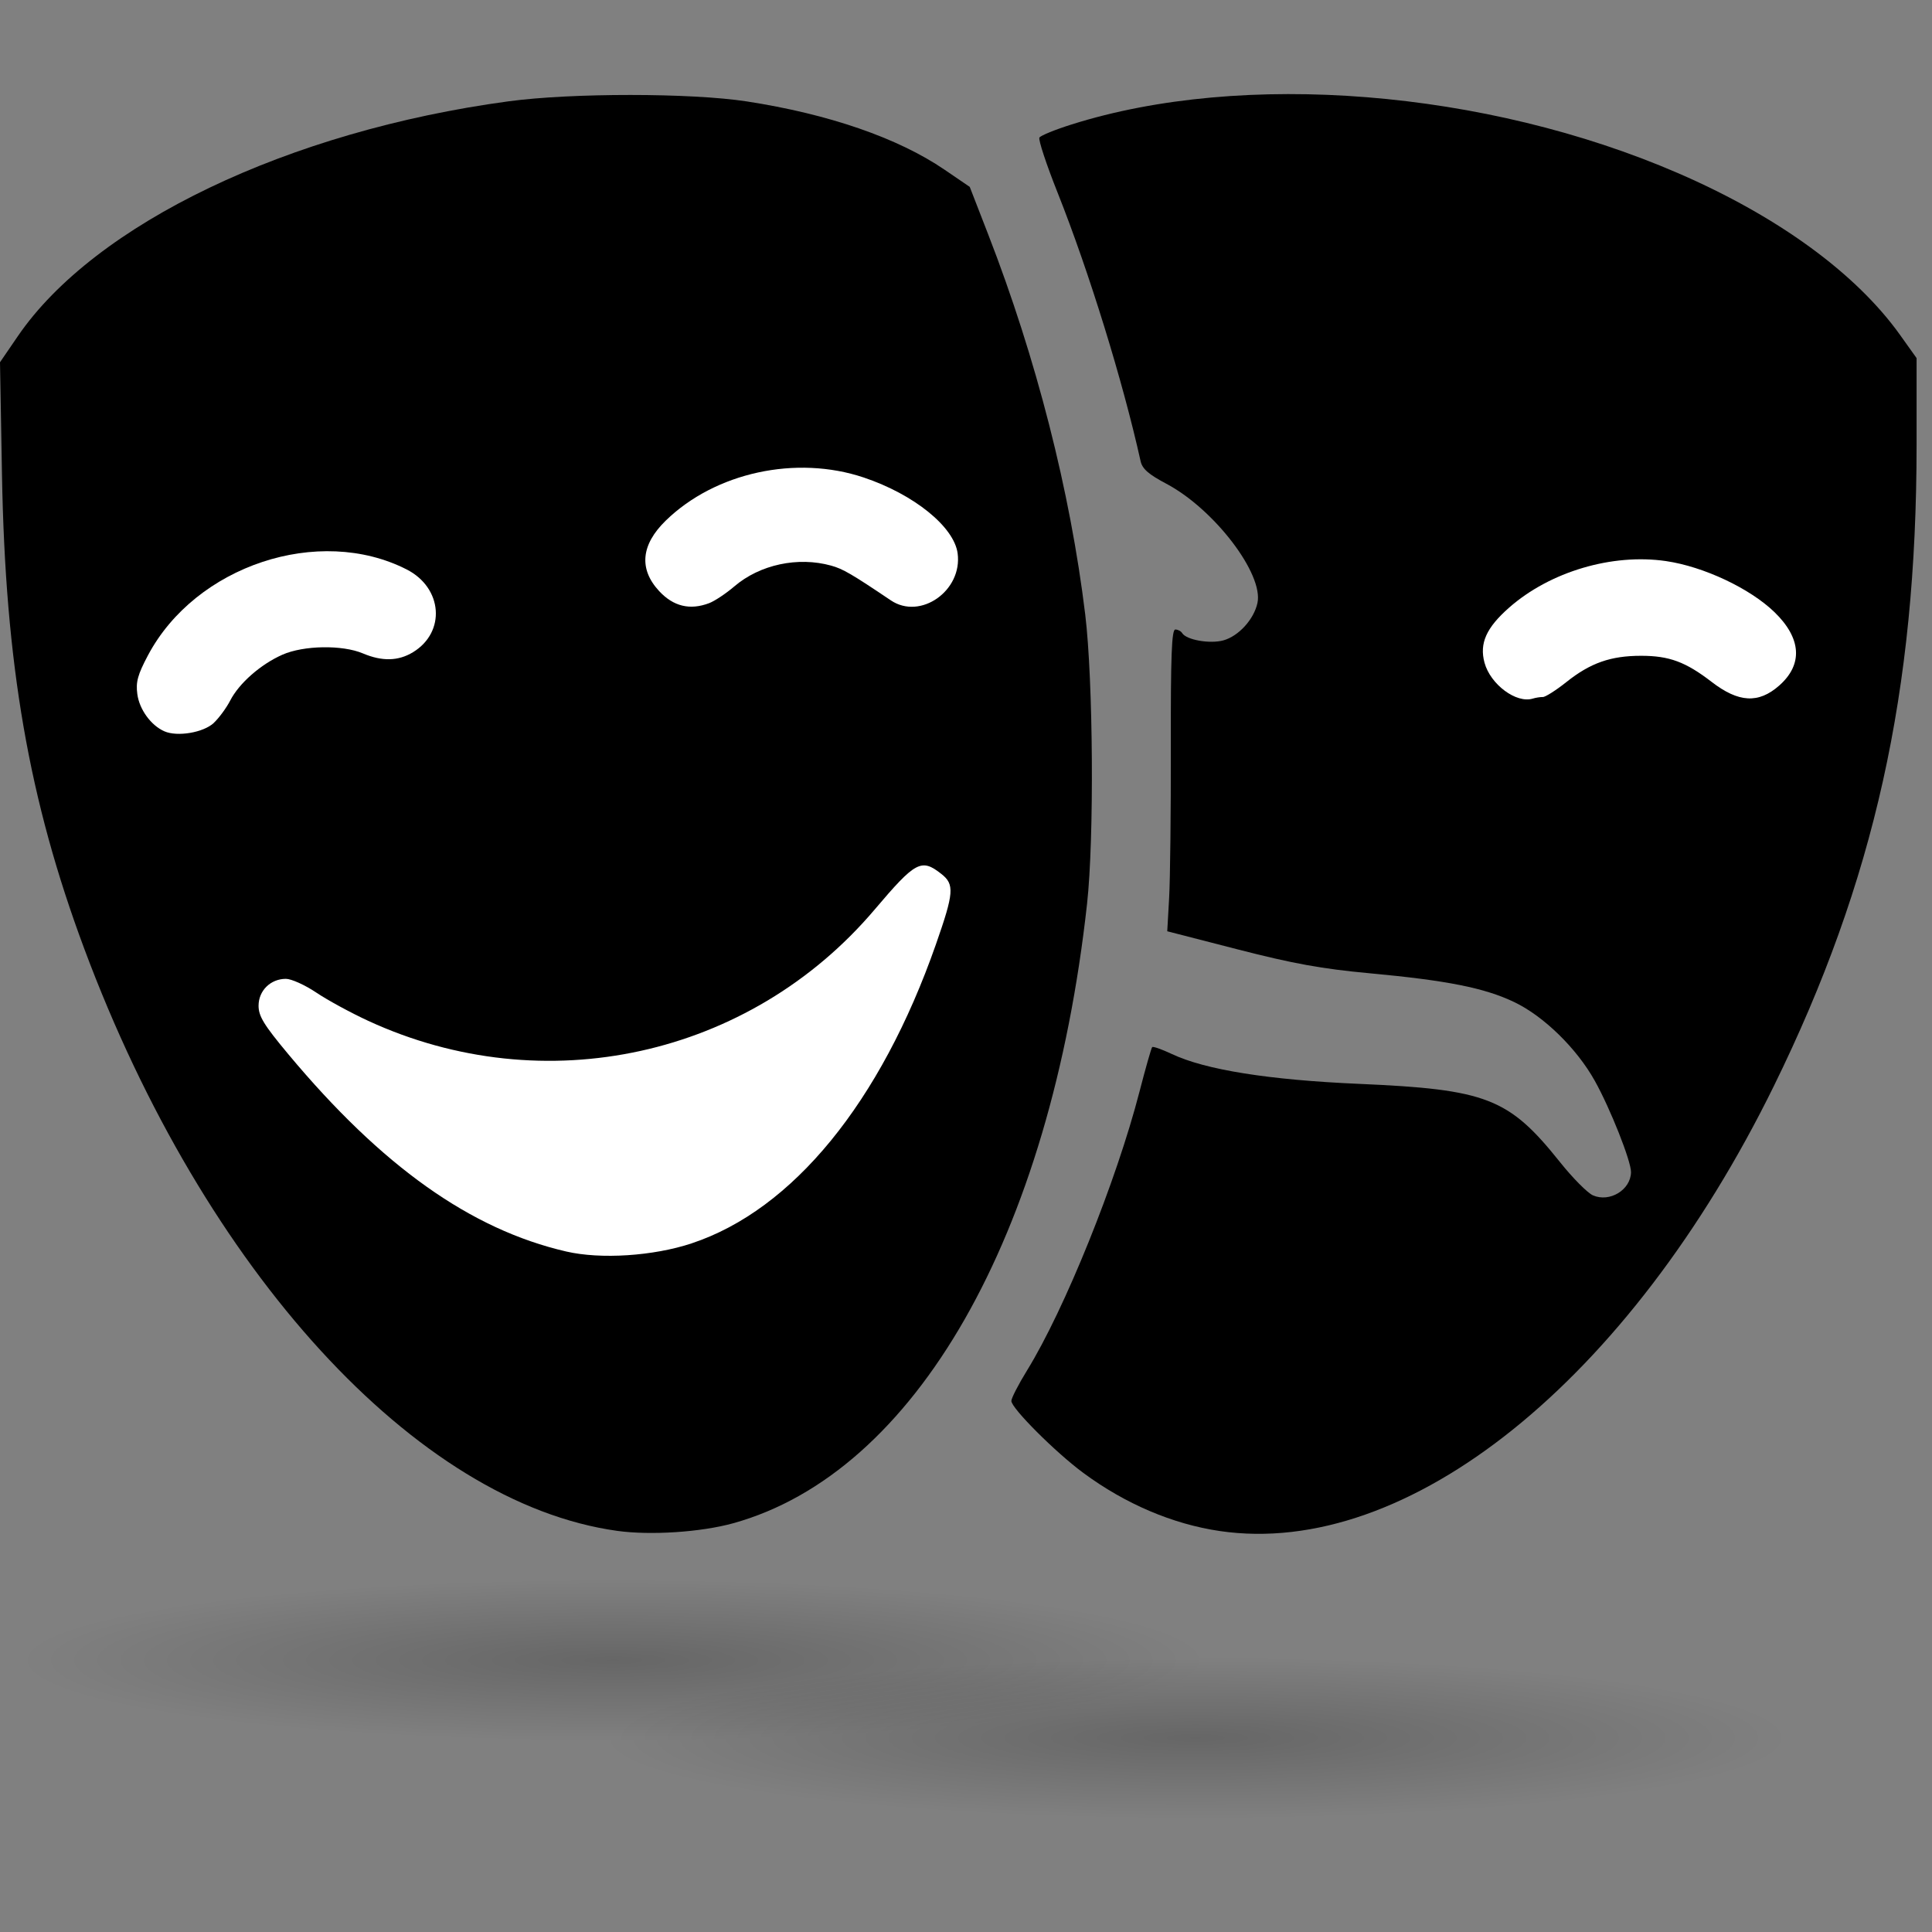 <?xml version="1.0" encoding="UTF-8" standalone="no"?>
<!-- Created with Inkscape (http://www.inkscape.org/) -->

<svg
   xmlns:dc="http://purl.org/dc/elements/1.1/"
   xmlns:cc="http://creativecommons.org/ns#"
   xmlns:rdf="http://www.w3.org/1999/02/22-rdf-syntax-ns#"
   xmlns:svg="http://www.w3.org/2000/svg"
   xmlns="http://www.w3.org/2000/svg"
   xmlns:xlink="http://www.w3.org/1999/xlink"
   xmlns:sodipodi="http://sodipodi.sourceforge.net/DTD/sodipodi-0.dtd"
   xmlns:inkscape="http://www.inkscape.org/namespaces/inkscape"
   width="48"
   height="48"
   id="svg3081"
   sodipodi:version="0.32"
   inkscape:version="0.92.3 (2405546, 2018-03-11)"
   version="1.0"
   sodipodi:docname="Masks.svg"
   inkscape:export-filename="/home/luca/Dropbox/MATLAB scripts/VolumeCut/VolumeCut_resources/48px-Masks.png"
   inkscape:export-xdpi="96"
   inkscape:export-ydpi="96">
  <rect width="100%" height="100%" fill="#808080" stroke="none"/>
  <defs
     id="defs3083">
    <linearGradient
       id="linearGradient3542">
      <stop
         id="stop3544"
         offset="0"
         style="stop-color:#ffffff;stop-opacity:0.796" />
      <stop
         id="stop3546"
         offset="1"
         style="stop-color:#ffffff;stop-opacity:0.117" />
    </linearGradient>
    <linearGradient
       inkscape:collect="always"
       id="linearGradient3524">
      <stop
         style="stop-color:#d9e2ee;stop-opacity:1;"
         offset="0"
         id="stop3526" />
      <stop
         style="stop-color:#d9e2ee;stop-opacity:0;"
         offset="1"
         id="stop3528" />
    </linearGradient>
    <linearGradient
       id="linearGradient3407">
      <stop
         id="stop3409"
         offset="0"
         style="stop-color:#ffffff;stop-opacity:0.796" />
      <stop
         id="stop3411"
         offset="1"
         style="stop-color:#ffffff;stop-opacity:0.114" />
    </linearGradient>
    <linearGradient
       id="linearGradient3401">
      <stop
         id="stop3403"
         offset="0"
         style="stop-color:#ffffff;stop-opacity:0.796" />
      <stop
         id="stop3405"
         offset="1"
         style="stop-color:#ffffff;stop-opacity:0.114" />
    </linearGradient>
    <linearGradient
       id="linearGradient3378">
      <stop
         style="stop-color:#94b6db;stop-opacity:1"
         offset="0"
         id="stop3380" />
      <stop
         style="stop-color:#4a6ea2;stop-opacity:1"
         offset="1"
         id="stop3382" />
    </linearGradient>
    <linearGradient
       inkscape:collect="always"
       id="linearGradient3204">
      <stop
         style="stop-color:#000000;stop-opacity:1"
         offset="0"
         id="stop3206" />
      <stop
         style="stop-color:#000000;stop-opacity:0"
         offset="1"
         id="stop3208" />
    </linearGradient>
    <linearGradient
       id="linearGradient3116">
      <stop
         style="stop-color:#ffffff;stop-opacity:0.796"
         offset="0"
         id="stop3118" />
      <stop
         style="stop-color:#ffffff;stop-opacity:0.216"
         offset="1"
         id="stop3120" />
    </linearGradient>
    <radialGradient
       inkscape:collect="always"
       xlink:href="#linearGradient3204"
       id="radialGradient3325"
       gradientUnits="userSpaceOnUse"
       gradientTransform="matrix(1.837,0,0,0.25,-4.967,35.749)"
       cx="11"
       cy="22"
       fx="11"
       fy="22"
       r="8" />
    <linearGradient
       inkscape:collect="always"
       xlink:href="#linearGradient3524"
       id="linearGradient3530"
       x1="27.929"
       y1="4"
       x2="19.429"
       y2="4"
       gradientUnits="userSpaceOnUse" />
    <linearGradient
       inkscape:collect="always"
       xlink:href="#linearGradient3524"
       id="linearGradient3532"
       gradientUnits="userSpaceOnUse"
       x1="27.929"
       y1="4"
       x2="19.429"
       y2="4"
       gradientTransform="translate(0,-1)" />
    <radialGradient
       inkscape:collect="always"
       xlink:href="#linearGradient3204"
       id="radialGradient3325-3"
       gradientUnits="userSpaceOnUse"
       gradientTransform="matrix(1.837,0,0,0.25,9.5,37.678)"
       cx="11"
       cy="22"
       fx="11"
       fy="22"
       r="8" />
  </defs>
  <sodipodi:namedview
     id="base"
     pagecolor="#ffffff"
     bordercolor="#666666"
     borderopacity="1.0"
     inkscape:pageopacity="0.0"
     inkscape:pageshadow="2"
     inkscape:zoom="14"
     inkscape:cx="-2.011701"
     inkscape:cy="19.58201"
     inkscape:current-layer="layer1"
     showgrid="true"
     inkscape:grid-bbox="true"
     inkscape:document-units="px"
     inkscape:grid-points="true"
     fill="#729fcf"
     inkscape:window-width="1853"
     inkscape:window-height="1016"
     inkscape:window-x="67"
     inkscape:window-y="27"
     inkscape:window-maximized="1">
    <inkscape:grid
       id="GridFromPre046Settings"
       type="xygrid"
       originx="0"
       originy="0"
       spacingx="0.5"
       spacingy="0.5"
       color="#3f3fff"
       empcolor="#3f3fff"
       opacity="0.15"
       empopacity="0.38"
       empspacing="2" />
  </sodipodi:namedview>
  <g
     id="layer1"
     inkscape:label="Layer 1"
     inkscape:groupmode="layer">
    <ellipse
       style="color:#000000;display:block;overflow:visible;visibility:visible;opacity:0.2;fill:url(#radialGradient3325);fill-opacity:1;fill-rule:nonzero;stroke:none;stroke-width:1.357;stroke-linecap:round;stroke-linejoin:miter;stroke-miterlimit:4;stroke-dasharray:none;stroke-dashoffset:17.85;stroke-opacity:1;marker:none;marker-start:none;marker-mid:none;marker-end:none"
       id="path3202"
       cx="15.239"
       cy="41.26"
       rx="14.695"
       ry="2.004" />
    <path
       style="fill:#000000;stroke-width:0.093"
       d="M 15.334,38.034 C 10.346,37.341 5.084,31.593 2.094,23.572 0.717,19.879 0.132,16.503 0.049,11.783 L 0,9 0.442,8.354 C 2.351,5.56 7.166,3.255 12.637,2.517 c 1.567,-0.211 4.527,-0.21 5.911,0.002 2.036,0.313 3.762,0.908 4.919,1.697 l 0.626,0.427 0.459,1.182 c 1.193,3.071 2.04,6.389 2.41,9.441 0.199,1.644 0.224,5.57 0.046,7.186 -0.911,8.264 -4.267,14.139 -8.793,15.393 -0.803,0.222 -2.051,0.304 -2.881,0.189 z"
       id="path909"
       inkscape:connector-curvature="0" />
    <path
       style="fill:#000000;stroke-width:0.093"
       d="m 18.174,37.567 c 3.374,-1.06 5.998,-4.465 7.548,-9.796 0.714,-2.455 1.071,-4.894 1.15,-7.85 0.085,-3.174 -0.22,-5.912 -1.006,-9.044 C 25.223,8.315 24.09,5.107 23.698,4.738 23.286,4.351 22.03,3.712 21.027,3.378 19.29,2.801 18.119,2.637 15.701,2.632 13.444,2.627 12.336,2.742 10.289,3.194 6.596,4.01 2.795,5.959 1.183,7.864 0.368,8.827 0.307,8.973 0.244,10.094 c -0.109,1.958 0.25,6.239 0.711,8.486 1.759,8.566 6.899,16.279 12.413,18.624 1.567,0.667 3.4,0.805 4.806,0.363 z"
       id="path907"
       inkscape:connector-curvature="0" />
    <path
       style="fill:#000000;stroke-width:0.093"
       d="M 14.352,31.406 C 11.899,31.024 9.441,29.366 7.022,26.465 6.215,25.496 6.183,25.44 6.183,24.997 c 0,-0.627 0.292,-0.915 0.917,-0.906 0.355,0.005 0.581,0.096 1.216,0.487 0.834,0.514 1.861,0.945 2.997,1.258 1.033,0.285 3.55,0.285 4.631,7.46e-4 2.405,-0.634 4.218,-1.789 5.826,-3.715 0.718,-0.86 1.036,-1.018 1.59,-0.789 0.689,0.286 0.709,0.75 0.101,2.377 -1.399,3.743 -3.1,5.993 -5.388,7.128 -1.049,0.521 -2.549,0.749 -3.72,0.566 z"
       id="path905"
       inkscape:connector-curvature="0" />
    <path
       style="fill:#ffffff;stroke-width:0.093"
       d="m 17.185,30.89 c 2.511,-0.832 4.694,-3.504 6.067,-7.426 0.45,-1.286 0.466,-1.492 0.135,-1.752 -0.497,-0.391 -0.638,-0.316 -1.656,0.885 -3.103,3.662 -8.213,4.784 -12.586,2.764 -0.431,-0.199 -1.011,-0.515 -1.289,-0.702 -0.278,-0.187 -0.617,-0.34 -0.753,-0.34 -0.381,0 -0.679,0.293 -0.679,0.668 0,0.261 0.133,0.478 0.737,1.202 2.327,2.789 4.532,4.355 6.906,4.904 0.86,0.199 2.162,0.114 3.117,-0.202 z"
       id="path903"
       inkscape:connector-curvature="0" />
    <path
       style="fill:#000000;stroke-width:0.093"
       d="m 3.819,18.336 c -0.393,-0.207 -0.71,-0.764 -0.714,-1.25 -0.003,-0.442 0.485,-1.357 1.047,-1.963 0.611,-0.659 1.457,-1.185 2.357,-1.465 1.34,-0.417 3.337,-0.173 4.105,0.5 0.736,0.646 0.615,1.835 -0.236,2.313 -0.44,0.247 -0.836,0.247 -1.539,-8.39e-4 -1.11,-0.391 -2.113,-0.009 -2.852,1.087 -0.25,0.37 -0.561,0.707 -0.745,0.806 -0.41,0.22 -0.975,0.209 -1.423,-0.027 z"
       id="path901"
       inkscape:connector-curvature="0" />
    <path
       style="fill:#ffffff;stroke-width:0.093"
       d="m 5.311,17.96 c 0.13,-0.121 0.314,-0.372 0.409,-0.556 0.22,-0.428 0.756,-0.899 1.296,-1.138 0.527,-0.233 1.488,-0.249 2.001,-0.032 0.478,0.202 0.879,0.192 1.244,-0.03 0.821,-0.501 0.737,-1.6 -0.157,-2.056 -2.18,-1.112 -5.246,-0.095 -6.428,2.134 -0.255,0.481 -0.305,0.662 -0.264,0.964 0.051,0.381 0.339,0.777 0.672,0.923 0.322,0.142 0.971,0.032 1.228,-0.208 z"
       id="path899"
       inkscape:connector-curvature="0" />
    <path
       style="fill:#000000;stroke-width:0.093"
       d="m 16.566,15.176 c -0.508,-0.231 -0.771,-0.655 -0.771,-1.245 -4.67e-4,-0.562 0.162,-0.879 0.687,-1.341 1.552,-1.366 4.034,-1.632 5.932,-0.634 1.646,0.865 2.137,2.041 1.232,2.947 -0.593,0.593 -1.503,0.569 -2.158,-0.056 -0.853,-0.815 -2.244,-0.798 -3.197,0.039 -0.561,0.493 -1.084,0.581 -1.724,0.291 z"
       id="path897"
       inkscape:connector-curvature="0" />
    <path
       style="fill:#ffffff;stroke-width:0.093"
       d="m 17.619,14.985 c 0.137,-0.052 0.418,-0.239 0.624,-0.415 0.635,-0.544 1.582,-0.747 2.408,-0.517 0.292,0.081 0.509,0.208 1.482,0.863 0.736,0.496 1.783,-0.242 1.659,-1.169 -0.089,-0.66 -1.084,-1.464 -2.331,-1.883 -1.679,-0.564 -3.692,-0.126 -4.92,1.07 -0.616,0.6 -0.673,1.203 -0.165,1.751 0.355,0.382 0.766,0.481 1.243,0.3 z"
       id="path895"
       inkscape:connector-curvature="0" />
    <path
       style="fill:#000000;stroke-width:0.093"
       d="m 30.304,38.038 c -1.168,-0.172 -2.342,-0.671 -3.388,-1.443 -0.69,-0.509 -1.789,-1.608 -1.789,-1.789 0,-0.069 0.175,-0.41 0.389,-0.757 0.938,-1.523 2.219,-4.699 2.794,-6.926 0.152,-0.588 0.294,-1.087 0.316,-1.108 0.022,-0.022 0.241,0.055 0.487,0.171 0.83,0.393 2.411,0.645 4.646,0.742 3.181,0.138 3.725,0.35 5,1.946 0.315,0.395 0.683,0.765 0.817,0.824 0.417,0.182 0.939,-0.136 0.946,-0.575 0.004,-0.272 -0.513,-1.578 -0.9,-2.271 -0.449,-0.806 -1.27,-1.607 -2.004,-1.957 -0.739,-0.352 -1.663,-0.536 -3.595,-0.715 -1.181,-0.109 -1.891,-0.238 -3.266,-0.591 l -1.757,-0.452 0.047,-0.832 c 0.026,-0.458 0.045,-2.145 0.042,-3.749 -0.004,-2.262 0.021,-2.916 0.111,-2.916 0.064,0 0.141,0.04 0.171,0.09 0.105,0.169 0.689,0.272 1.023,0.18 0.378,-0.104 0.758,-0.521 0.847,-0.928 C 31.398,14.261 30.166,12.648 28.977,12.018 28.536,11.785 28.38,11.649 28.338,11.458 27.898,9.473 27.058,6.755 26.278,4.792 25.997,4.087 25.793,3.469 25.824,3.418 c 0.031,-0.05 0.39,-0.197 0.797,-0.325 4.261,-1.346 10.283,-0.863 15.07,1.209 2.483,1.075 4.424,2.49 5.518,4.023 l 0.408,0.572 v 2.153 c 0,6.129 -1.05,10.847 -3.544,15.928 -3.598,7.328 -9.098,11.746 -13.769,11.06 z"
       id="path893"
       inkscape:connector-curvature="0" />
    <path
       style="fill:#000000;stroke-width:0.093"
       d="m 33.182,37.579 c 2.721,-0.713 5.731,-3.16 8.279,-6.728 1.783,-2.498 3.497,-6.082 4.507,-9.425 0.941,-3.116 1.392,-6.406 1.407,-10.265 l 0.008,-2.1 -0.319,-0.467 C 46.559,7.853 45.372,6.751 44.33,6.054 40.522,3.508 34.584,2.143 29.792,2.714 c -1.649,0.196 -3.639,0.69 -3.639,0.903 0,0.052 0.19,0.575 0.423,1.163 0.624,1.577 1.289,3.655 1.693,5.288 l 0.357,1.442 0.51,0.267 c 0.698,0.366 1.566,1.202 1.986,1.914 0.291,0.492 0.35,0.679 0.35,1.107 -6.53e-4,0.987 -0.532,1.46 -1.55,1.378 l -0.583,-0.047 0.052,2.018 c 0.031,1.195 0.008,2.566 -0.056,3.361 -0.059,0.739 -0.091,1.36 -0.07,1.38 0.053,0.053 2.714,0.741 3.327,0.86 0.282,0.055 1.202,0.164 2.045,0.242 2.457,0.229 3.286,0.526 4.309,1.538 0.683,0.677 1.129,1.42 1.579,2.634 0.228,0.613 0.287,0.893 0.241,1.139 -0.085,0.451 -0.437,0.707 -0.971,0.707 -0.389,0 -0.458,-0.037 -0.804,-0.432 -1.909,-2.179 -2.02,-2.231 -5.138,-2.376 -2.098,-0.098 -3.887,-0.36 -4.662,-0.684 -0.198,-0.083 -0.376,-0.134 -0.396,-0.114 -0.02,0.02 -0.117,0.367 -0.215,0.771 -0.514,2.12 -1.935,5.661 -2.836,7.071 l -0.351,0.548 0.404,0.419 c 1.275,1.322 2.799,2.207 4.377,2.54 0.624,0.132 2.184,0.041 3.009,-0.176 z"
       id="path891"
       inkscape:connector-curvature="0" />
    <path
       style="fill:#000000;stroke-width:0.093"
       d="m 37.282,17.446 c -0.442,-0.218 -0.677,-0.655 -0.677,-1.257 4.66e-4,-0.657 0.203,-0.978 0.955,-1.515 1.045,-0.745 1.865,-1.003 3.186,-1.001 1.449,0.003 2.64,0.456 3.573,1.36 0.605,0.586 0.722,1.077 0.42,1.76 -0.269,0.608 -0.65,0.825 -1.375,0.785 -0.487,-0.027 -0.625,-0.079 -0.98,-0.367 -0.526,-0.426 -0.873,-0.6 -1.366,-0.681 -0.536,-0.089 -1.29,0.142 -1.756,0.539 -0.204,0.174 -0.463,0.364 -0.575,0.423 -0.291,0.154 -1.05,0.129 -1.405,-0.046 z"
       id="path889"
       inkscape:connector-curvature="0" />
    <path
       style="fill:#ffffff;stroke-width:0.093"
       d="m 38.327,17.319 c 0.066,0 0.332,-0.168 0.59,-0.374 0.596,-0.475 1.101,-0.652 1.855,-0.652 0.7,0 1.107,0.151 1.754,0.649 0.668,0.515 1.163,0.543 1.675,0.093 0.598,-0.525 0.557,-1.176 -0.115,-1.827 -0.611,-0.591 -1.759,-1.131 -2.695,-1.268 -1.337,-0.195 -2.882,0.263 -3.897,1.156 -0.568,0.5 -0.742,0.888 -0.612,1.368 0.146,0.54 0.791,1.02 1.201,0.892 0.068,-0.021 0.178,-0.039 0.244,-0.039 z"
       id="path885"
       inkscape:connector-curvature="0" />
    <ellipse
       style="color:#000000;display:block;overflow:visible;visibility:visible;opacity:0.2;fill:url(#radialGradient3325-3);fill-opacity:1;fill-rule:nonzero;stroke:none;stroke-width:1.357;stroke-linecap:round;stroke-linejoin:miter;stroke-miterlimit:4;stroke-dasharray:none;stroke-dashoffset:17.85;stroke-opacity:1;marker:none;marker-start:none;marker-mid:none;marker-end:none"
       id="path3202-5"
       cx="29.707"
       cy="43.189"
       rx="14.695"
       ry="2.004" />
  </g>
</svg>
